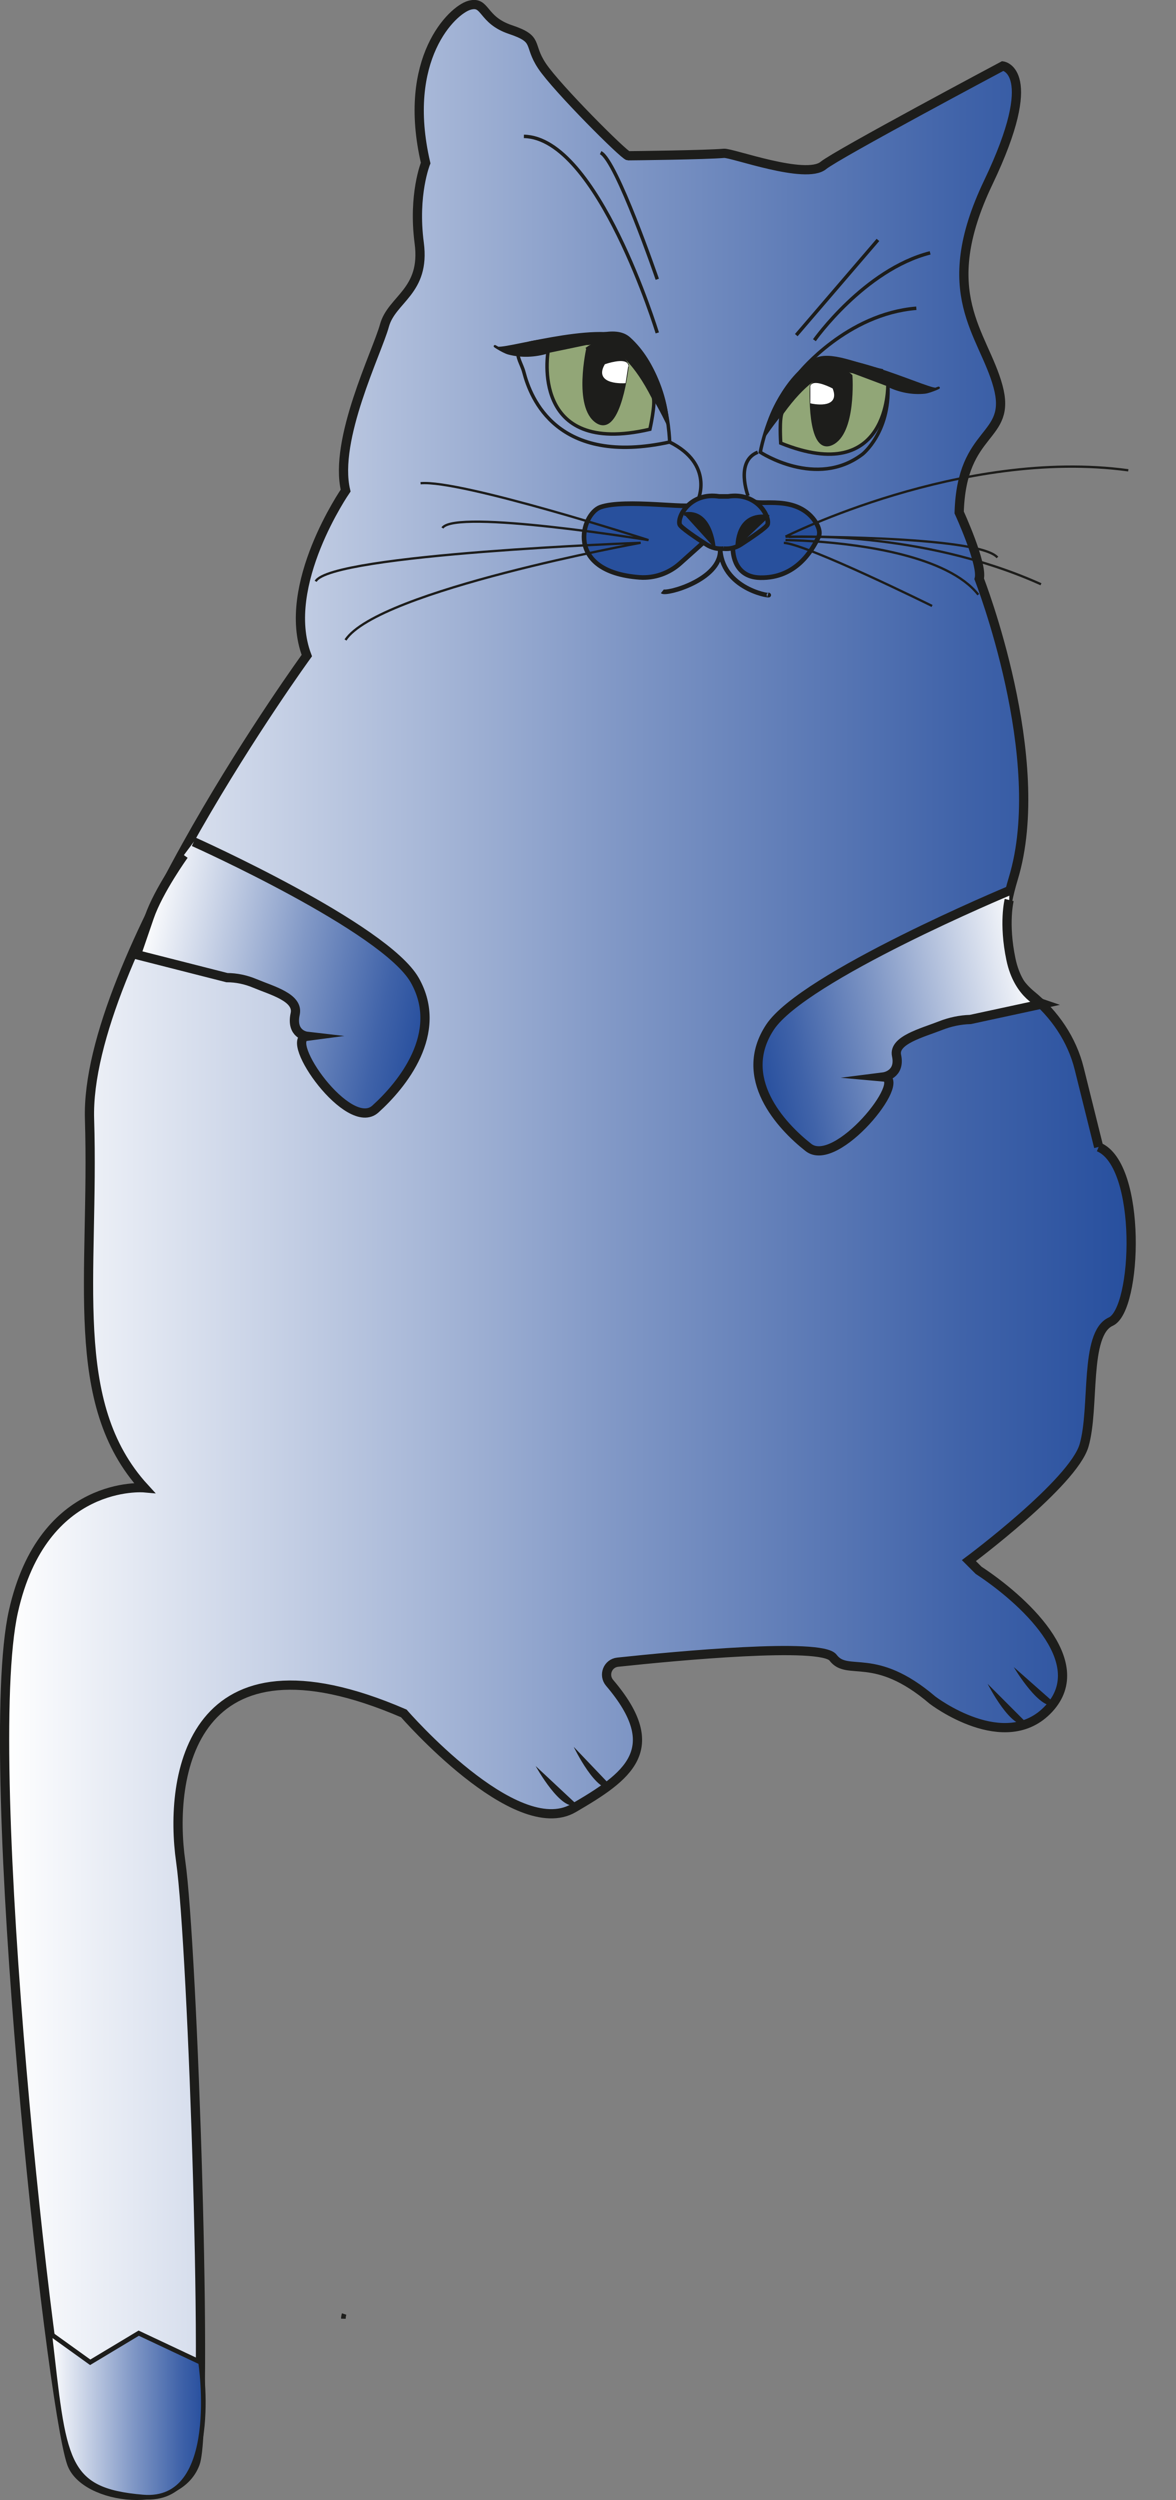 <?xml version="1.0" encoding="UTF-8"?>
<svg id="Laag_1" xmlns="http://www.w3.org/2000/svg" xmlns:xlink="http://www.w3.org/1999/xlink" viewBox="0 0 254.85 541.52">
  <rect x="0" y="0" width="254.85" height="541.52" fill="#808080" stroke="none"/>
  <defs>
    <style>
      .cls-1, .cls-2, .cls-3, .cls-4, .cls-5, .cls-6, .cls-7, .cls-8, .cls-9, .cls-10, .cls-11, .cls-12, .cls-13, .cls-14 {
        stroke-miterlimit: 10;
      }

      .cls-1, .cls-2, .cls-3, .cls-5, .cls-6, .cls-7, .cls-8, .cls-9, .cls-10, .cls-11, .cls-12, .cls-13, .cls-14 {
        stroke: #1d1d1b;
      }

      .cls-1, .cls-2, .cls-10, .cls-12 {
        stroke-width: .75px;
      }

      .cls-1, .cls-9, .cls-14 {
        fill: none;
      }

      .cls-2, .cls-15, .cls-5 {
        fill: #1d1d1b;
      }

      .cls-3 {
        fill: url(#Naamloos_verloop_3);
      }

      .cls-3, .cls-7, .cls-8 {
        stroke-width: 2px;
      }

      .cls-4 {
        fill: #fff;
        stroke: #fff;
      }

      .cls-4, .cls-5, .cls-9 {
        stroke-width: .5px;
      }

      .cls-6 {
        fill: #7f4112;
      }

      .cls-7 {
        fill: url(#Naamloos_verloop_3-2);
      }

      .cls-8 {
        fill: url(#Naamloos_verloop_3-3);
      }

      .cls-10 {
        fill: #92a677;
      }

      .cls-11 {
        fill: url(#Naamloos_verloop_4);
      }

      .cls-12 {
        fill: #91a677;
      }

      .cls-13 {
        fill: #28509d;
      }
    </style>
    <linearGradient id="Naamloos_verloop_3" data-name="Naamloos verloop 3" x1="1" y1="270.76" x2="245.14" y2="270.76" gradientUnits="userSpaceOnUse">
      <stop offset="0" stop-color="#fff"/>
      <stop offset=".09" stop-color="#e9edf5"/>
      <stop offset=".54" stop-color="#8198c6"/>
      <stop offset=".85" stop-color="#4063a9"/>
      <stop offset="1" stop-color="#274f9e"/>
    </linearGradient>
    <linearGradient id="Naamloos_verloop_3-2" data-name="Naamloos verloop 3" x1="-49.07" y1="1837.77" x2="10.08" y2="1837.77" gradientTransform="translate(538.06 1907.28) rotate(167.78) scale(1.07 .94)" xlink:href="#Naamloos_verloop_3"/>
    <linearGradient id="Naamloos_verloop_3-3" data-name="Naamloos verloop 3" x1="580.04" y1="1943.64" x2="644.46" y2="1943.64" gradientTransform="translate(-948.36 1981.98) rotate(12.22) scale(1 -1)" xlink:href="#Naamloos_verloop_3"/>
    <linearGradient id="Naamloos_verloop_4" data-name="Naamloos verloop 4" x1="10.76" y1="523.14" x2="44.07" y2="523.14" gradientUnits="userSpaceOnUse">
      <stop offset="0" stop-color="#fff"/>
      <stop offset=".09" stop-color="#e9edf5"/>
      <stop offset=".54" stop-color="#8198c6"/>
      <stop offset=".85" stop-color="#4063a9"/>
      <stop offset="1" stop-color="#274f9e"/>
    </linearGradient>
  </defs>
  <path class="cls-3" d="M238.09,248.44c9.47,3.95,8.4,35.21,2.62,37.83s-3.42,18.66-5.78,26.8-24.96,24.96-24.96,24.96l2.1,2.1c9.2,6.04,24.7,19.71,15.24,29.96-9.46,10.25-25.23-1.84-25.23-1.84-12.61-10.77-18.39-4.99-21.55-9.2-2.51-3.34-33.88-.38-46.66.98-2.18.23-3.18,2.81-1.76,4.48,12.31,14.45,3.81,20.34-7.81,27.12-12.61,7.36-36.79-20.5-36.79-20.5-46.25-19.97-50.98,13.66-48.35,32.06s6.13,122.19,3.15,130.34c-3.83,10.5-24.02,8.03-26.8,0-4.73-13.66-19.79-152.28-12.61-184.47,6.42-28.77,28.38-26.8,28.38-26.8-16.82-18.39-10.83-45.72-11.88-79.88s47.09-100.38,47.09-100.38c-5.78-15.24,8.41-35.74,8.41-35.74-2.63-11.04,6.83-29.96,8.41-35.74s8.93-7.36,7.54-17.87c-1.39-10.51,1.39-17.34,1.39-17.34-5.26-22.6,5.78-33.11,9.46-34.16s2.63,3.15,8.93,5.26,3.68,3.15,6.83,7.88c3.15,4.73,17.87,19.45,18.67,19.45s16.94-.19,20.75-.53c1.73-.15,17.7,5.79,21.55,2.63,2.96-2.43,38.89-21.55,38.89-21.55,0,0,8.41,1.05-3.15,25.23s-1.05,32.58,2.1,44.15-7.88,8.93-8.41,27.33c0,0,5.19,11.28,4.34,14.38,0,0,15.27,39.01,7.38,64.94-4.38,14.4-.45,21.63,3.92,25.21,5.04,4.13,8.8,9.61,10.37,15.93l4.22,16.97"/>
  <path class="cls-1" d="M142.44,72.11s-12.88-42.31-28.91-42.57"/>
  <path class="cls-1" d="M176.49,73.69s10.8-15.28,25.08-18.92"/>
  <path class="cls-1" d="M173.33,80.61s10.19-12.61,25.25-13.84"/>
  <line class="cls-1" x1="172.56" y1="72.59" x2="190.26" y2="51.97"/>
  <path class="cls-1" d="M142.44,60.49s-8.87-25.84-12.28-27.42"/>
  <path class="cls-5" d="M144.81,92.13s-5.99-13.09-12.29-16.76c-3.15-1.84-9.75-.29-13.8.94-2.77.84-5.72.98-8.52.24-1.29-.34-4.09-2.24-2.51-1.34.26,1.2,21.88-5.72,28.61-1.88,0,0,7.61,6.38,8.51,18.79Z"/>
  <path class="cls-10" d="M141.54,85.99c.6,1.17-.7,6.99-.7,6.99-26.15,6.11-22.06-16.9-22.06-16.9l8.36-1.74c.56.36,6.84-3.13,14.4,11.65Z"/>
  <path class="cls-2" d="M127.44,75.42s-2.89,12.74,1.97,15.9c4.86,3.15,6.51-12.22,6.51-12.22,0,0-3.88-6.96-8.48-3.68Z"/>
  <path class="cls-4" d="M135.92,79.1c-.45-1.45-4.67,0-4.67,0-2.36,4.07,4.1,3.66,4.1,3.66l.57-3.66Z"/>
  <path class="cls-1" d="M191.33,80.33c-5.29-1.01-11.66-4.34-15-2.16-6.28,4.1-9.42,11.79-10.75,16.43-.58,2.02-.82,3.35-.82,3.35,0,0,12.18,8.04,22.16.42,0,0,5.93-4.69,5.5-14.82"/>
  <path class="cls-5" d="M165.58,94.6s7.55-11.43,14.01-13.96c3.23-1.27,9.21,1.15,12.84,2.91,2.48,1.2,5.24,1.76,7.98,1.48,1.26-.13,4.17-1.51,2.56-.89-.42,1.09-19.74-8.58-26.63-5.96,0,0-8.09,4.89-10.75,16.43Z"/>
  <path class="cls-12" d="M169.55,89.3c-.73,1.01-.36,6.68-.36,6.68,23.7,9.57,23.22-12.67,23.22-12.67l-7.61-2.86c-.58.25-5.98-3.95-15.25,8.85Z"/>
  <path class="cls-2" d="M184.36,81.42s.85,12.41-4.18,14.66c-5.03,2.25-4.33-12.44-4.33-12.44,0,0,4.67-5.98,8.51-2.22Z"/>
  <path class="cls-4" d="M175.85,83.64c.64-1.29,4.39.68,4.39.68,1.62,4.18-4.39,2.84-4.39,2.84v-3.52Z"/>
  <path class="cls-13" d="M149.82,109.29c.23,1.02-14.43-1.31-19.7.56-4.1,1.45-7.94,13.98,8.46,15.21,3.23.24,6.41-.89,8.82-3.05l4.95-4.43"/>
  <path class="cls-13" d="M163.13,108.15c-.03,2.01,8.39-1.4,13.01,4.1.89,1.06,1.84,2.81,1.24,4.06-1.4,2.93-4.9,8.96-12.62,8.82-6.16-.11-5.93-6.34-5.93-6.34"/>
  <path class="cls-1" d="M151.27,108.29s3.53-7.71-6.15-12.54c0,0-.03-1.42-.31-3.61-.64-5.03-2.66-13.52-8.51-18.79-3.12-2.8-8.8.32-14.46.35-13.32.07-9.18,3.55-8.31,6.92,1.46,5.63,7.19,20.45,31.58,15.13"/>
  <path class="cls-1" d="M162.11,107.41s-2.87-7.49,2.1-9.46"/>
  <path class="cls-13" d="M156.81,118.84c1.31.13,2.63-.19,3.74-.91,2.1-1.37,5.64-3.72,5.8-4.36.48-1.93-2.5-6.98-8.54-6.05h-1.99c-6.04-.93-9.02,4.12-8.54,6.05.16.65,3.69,3,5.8,4.36,1.11.72,2.42,1.04,3.74.91"/>
  <path class="cls-2" d="M154.69,118.49s-.61-8.24-6.46-7.12"/>
  <path class="cls-2" d="M159.75,118.49s-.27-7.72,6.93-6.55"/>
  <path class="cls-9" d="M91.14,104.67c8.67-.82,49.4,12.32,49.4,12.32,0,0-41.91-6.83-44.67-2.63"/>
  <path class="cls-9" d="M68.41,125.92c3.22-5.92,70.42-8.35,70.42-8.35,0,0-56.87,10.29-63.96,21.05"/>
  <path class="cls-9" d="M170.23,116.23s38.19-19.27,74.28-14.36"/>
  <path class="cls-9" d="M170.23,116.24s41.84-.31,45.92,4.51"/>
  <path class="cls-9" d="M170.97,116.3s28.34-1.58,54.62,10.25"/>
  <path class="cls-9" d="M170.23,116.99s2.56.01,6.45.28c9.98.7,28.71,3.13,35.33,11.54"/>
  <path class="cls-9" d="M201.99,131.25s-27.06-13.36-32.12-13.67"/>
  <path class="cls-14" d="M156.08,119.21c.07,6.39-11.67,9.61-12.56,8.89"/>
  <path class="cls-14" d="M156.08,119.21c.73,8.89,12.14,10.15,10.32,9.6"/>
  <path class="cls-15" d="M214.03,364.73s5.26,10.36,8.65,8.67"/>
  <path class="cls-15" d="M219.69,361.09s5.9,10.01,9.18,8.11"/>
  <path class="cls-15" d="M116.08,382.53s5.62,10.17,8.95,8.36"/>
  <path class="cls-15" d="M124.33,378.37s5.03,10.48,8.45,8.86"/>
  <path class="cls-7" d="M218.77,192.9s-44.67,18.64-51.91,29.6c-7.23,10.96,2.31,21.31,8.33,26.04,6.02,4.73,21.78-14.78,16.29-15.27,0,0,3.71-.47,2.81-4.64-.72-3.32,5.51-4.9,9.53-6.47,2.06-.81,4.25-1.28,6.47-1.34l15.66-3.38s-5.22-1.77-6.87-9.64c-1.65-7.87-.38-12.85-.38-12.85"/>
  <path class="cls-8" d="M41.99,182.34s41.42,18.55,47.9,29.99c6.48,11.44-2.77,22.7-8.55,27.9-5.79,5.2-20.03-15.09-14.87-15.77,0,0-3.47-.4-2.5-4.85.77-3.55-5.04-5.05-8.76-6.61-1.91-.8-3.96-1.24-6.03-1.24l-19.61-4.99,2.79-8.13c1.99-5.78,7.49-13.42,7.49-13.42"/>
  <path class="cls-6" d="M74.58,501.22c-.11.33-.16.67-.17,1.02"/>
  <path class="cls-11" d="M10.76,505.37l8.79,6.31,10.51-6.31,13.41,6.31s4.72,30.63-12.49,29.18-17.02-7.91-20.22-35.48Z"/>
</svg>